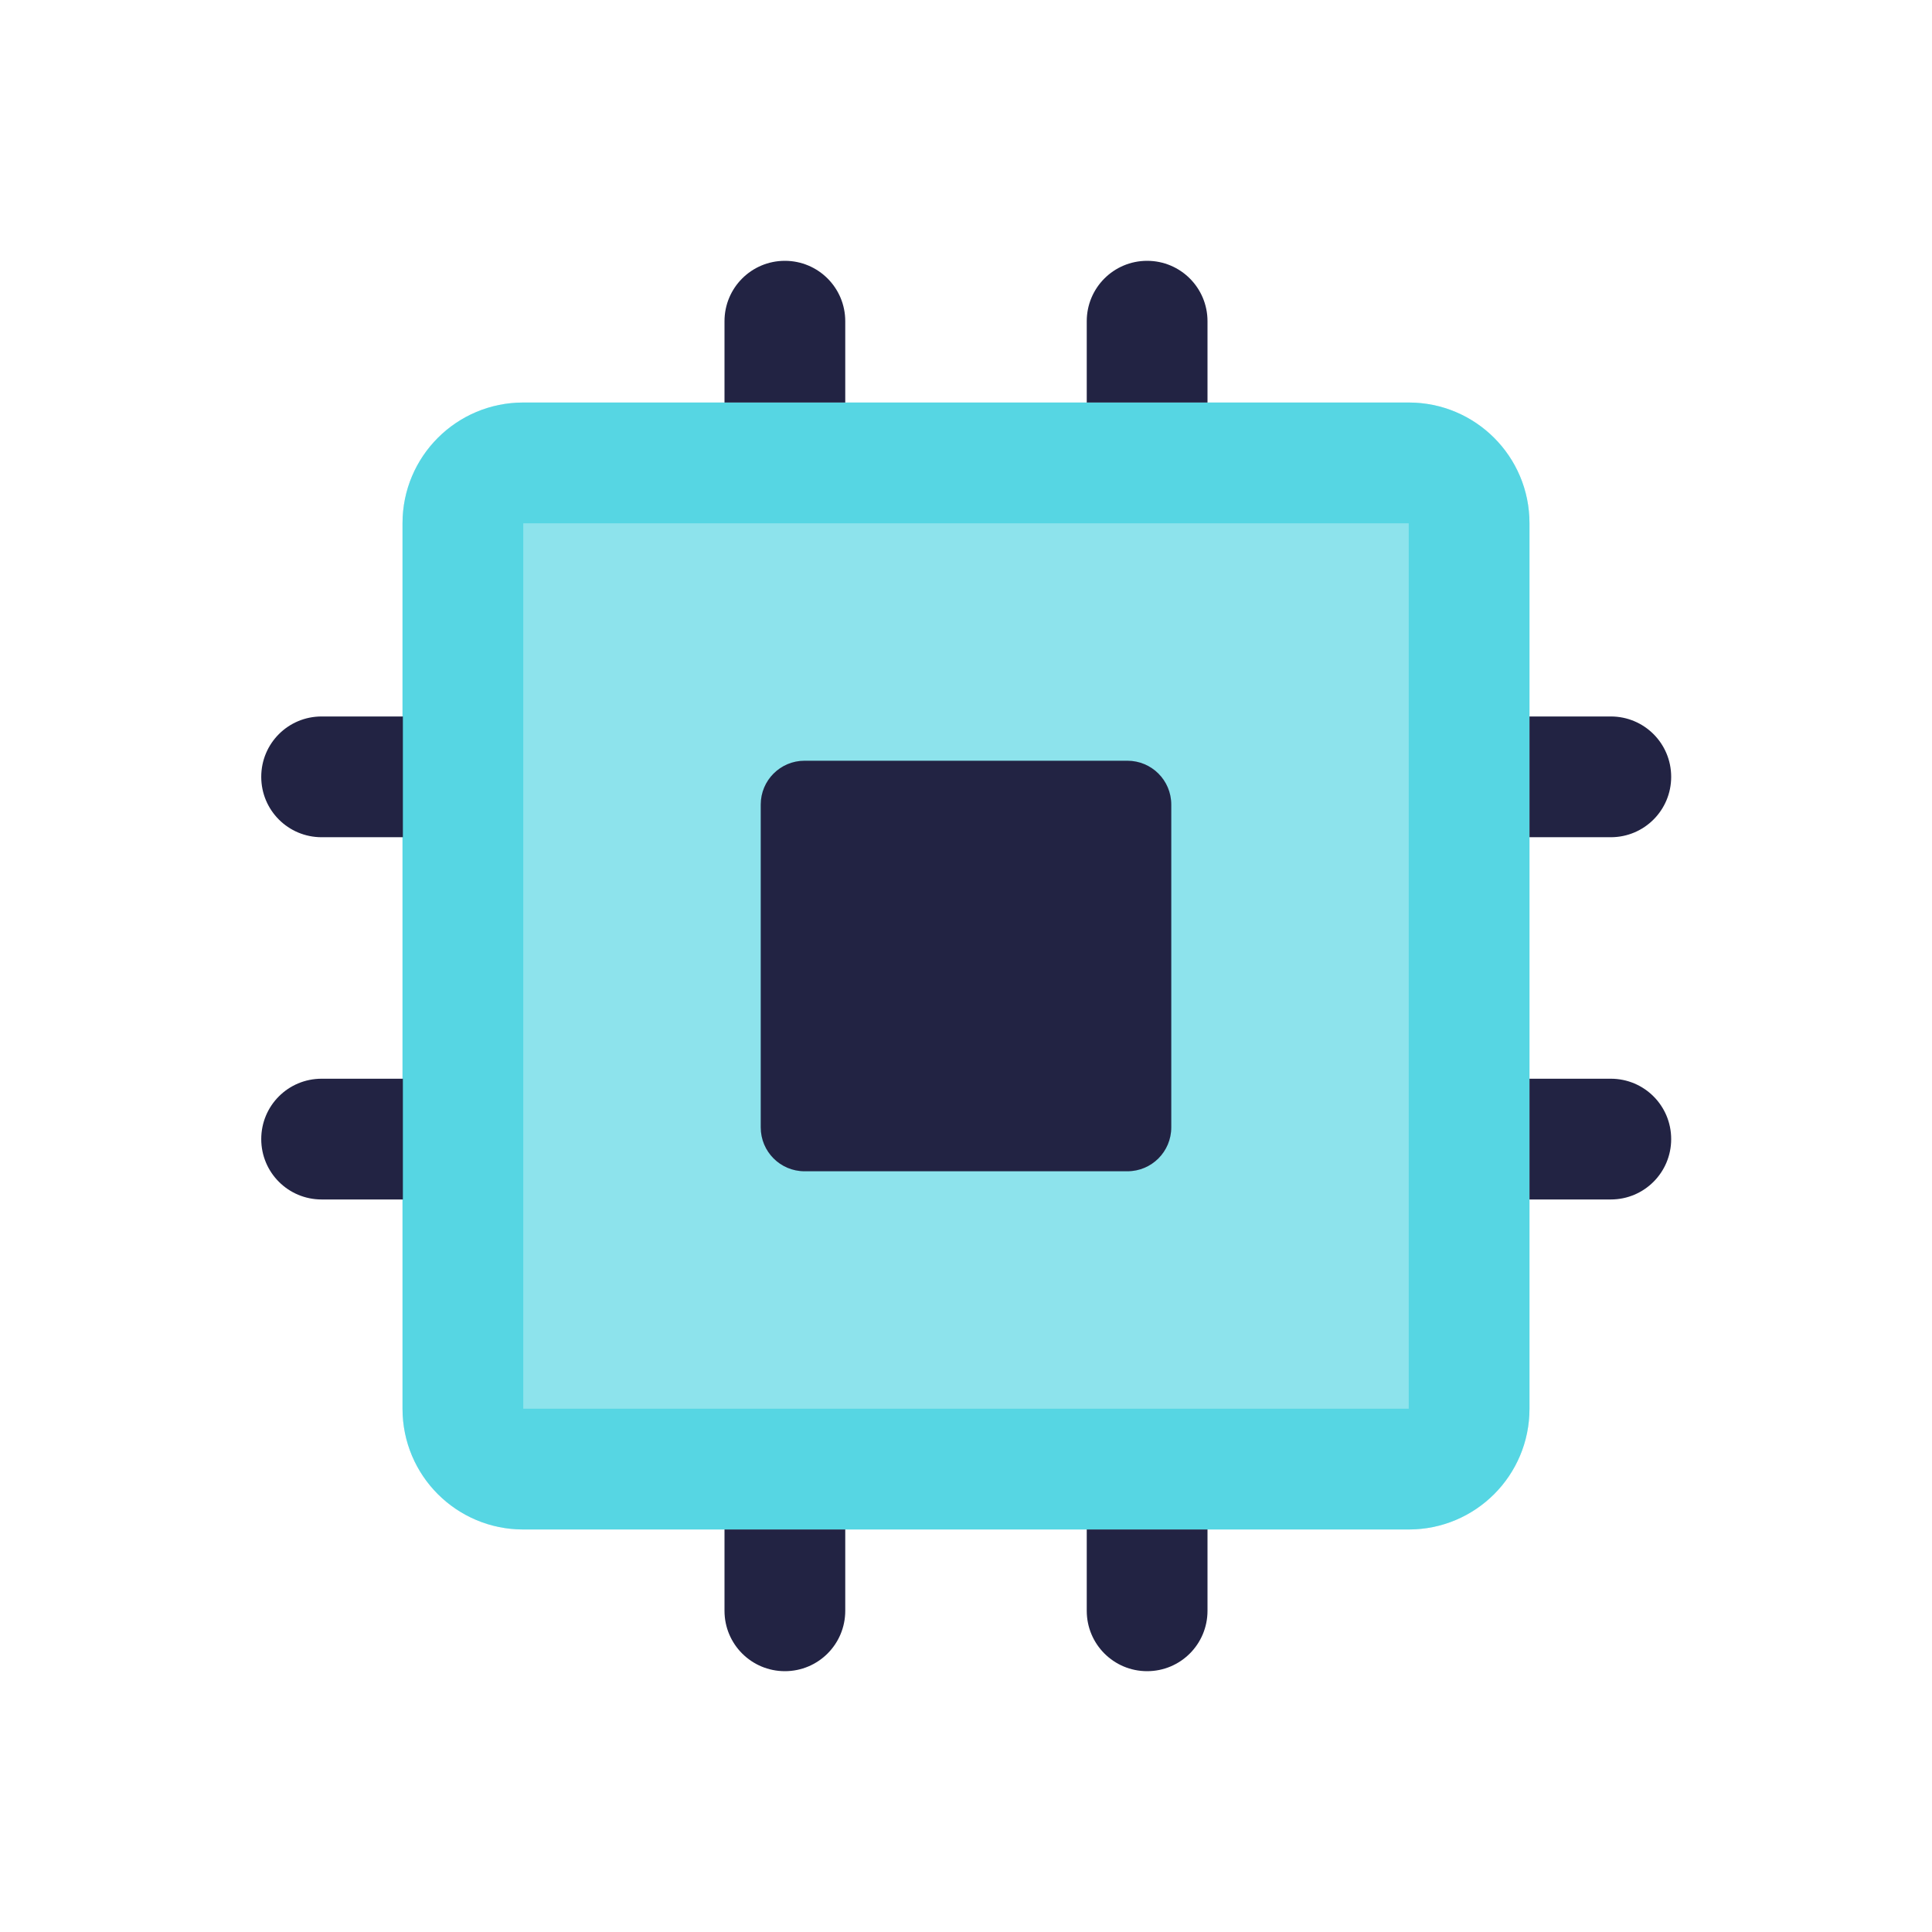 <svg width="32" height="32" viewBox="0 0 32 32" fill="none" xmlns="http://www.w3.org/2000/svg">
<path opacity="0.52" d="M23.333 6.667H8.667C7.562 6.667 6.667 7.562 6.667 8.667V23.333C6.667 24.438 7.562 25.333 8.667 25.333H23.333C24.438 25.333 25.333 24.438 25.333 23.333V8.667C25.333 7.562 24.438 6.667 23.333 6.667Z" fill="#25CBDB"/>
<path opacity="0.52" d="M23.333 8.667V23.333H8.667V8.667H23.333ZM23.333 6.667H8.667C7.56 6.667 6.667 7.56 6.667 8.667V23.333C6.667 24.44 7.56 25.333 8.667 25.333H23.333C24.44 25.333 25.333 24.44 25.333 23.333V8.667C25.333 7.56 24.44 6.667 23.333 6.667Z" fill="#25CBDB"/>
<path d="M18.673 12.6H13.326C12.925 12.6 12.6 12.925 12.6 13.326V18.673C12.6 19.075 12.925 19.4 13.326 19.4H18.673C19.075 19.4 19.4 19.075 19.4 18.673V13.326C19.4 12.925 19.075 12.6 18.673 12.6Z" fill="#222343"/>
<path d="M25.333 11.867H26.68C27.233 11.867 27.68 12.313 27.68 12.867C27.68 13.42 27.233 13.867 26.68 13.867H25.333V11.867Z" fill="#222343"/>
<path d="M25.333 17.867H26.68C27.233 17.867 27.68 18.313 27.68 18.867C27.68 19.42 27.233 19.867 26.68 19.867H25.333V17.867Z" fill="#222343"/>
<path d="M6.673 19.867H5.327C4.773 19.867 4.327 19.42 4.327 18.867C4.327 18.313 4.773 17.867 5.327 17.867H6.673V19.867Z" fill="#222343"/>
<path d="M6.673 13.867H5.327C4.773 13.867 4.327 13.42 4.327 12.867C4.327 12.313 4.773 11.867 5.327 11.867H6.673V13.867Z" fill="#222343"/>
<path d="M20 25.333V26.68C20 27.233 19.553 27.68 19 27.68C18.447 27.68 18 27.233 18 26.68V25.333H20Z" fill="#222343"/>
<path d="M14 25.333V26.68C14 27.233 13.553 27.68 13 27.68C12.447 27.68 12 27.233 12 26.68V25.333H14Z" fill="#222343"/>
<path d="M12 6.667V5.32C12 4.767 12.447 4.32 13 4.32C13.553 4.32 14 4.767 14 5.32V6.667H12Z" fill="#222343"/>
<path d="M18 6.667V5.32C18 4.767 18.447 4.32 19 4.32C19.553 4.32 20 4.767 20 5.32V6.667H18Z" fill="#222343"/>
</svg>
